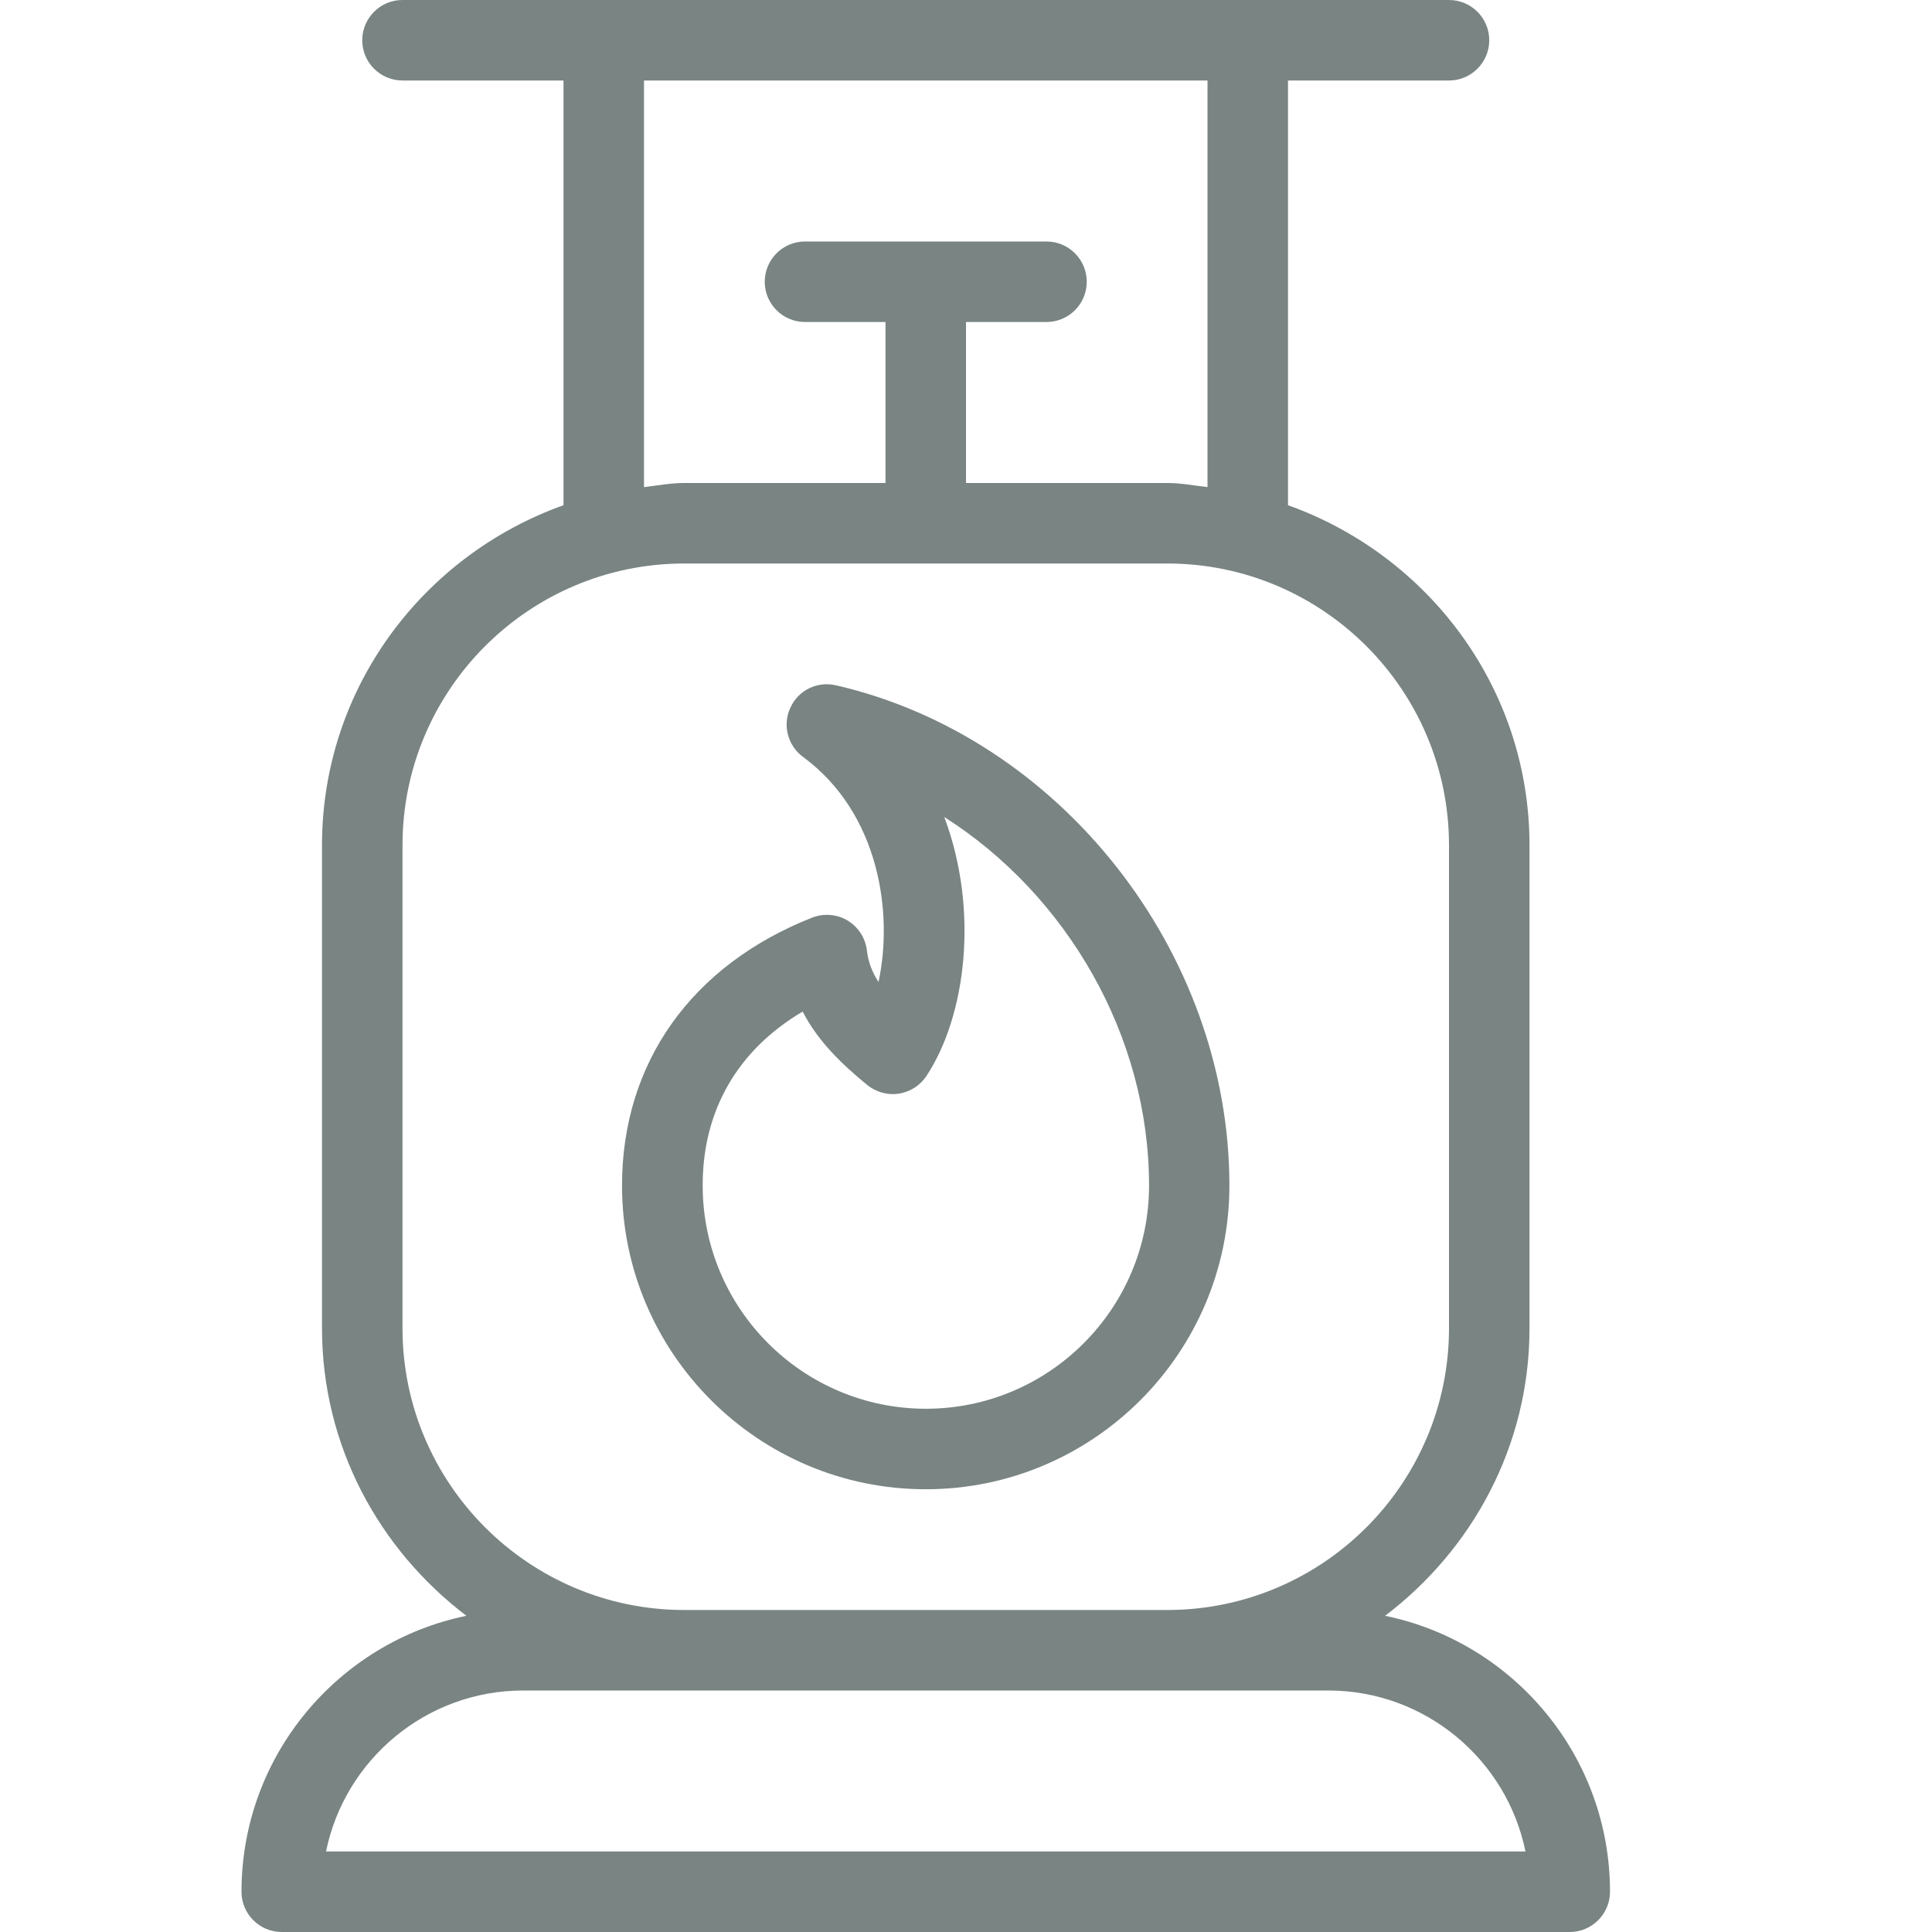<?xml version="1.0" encoding="utf-8"?>
<!-- Generator: Adobe Illustrator 16.0.3, SVG Export Plug-In . SVG Version: 6.00 Build 0)  -->
<!DOCTYPE svg PUBLIC "-//W3C//DTD SVG 1.1//EN" "http://www.w3.org/Graphics/SVG/1.1/DTD/svg11.dtd">
<svg version="1.1" xmlns="http://www.w3.org/2000/svg" xmlns:xlink="http://www.w3.org/1999/xlink" x="0px" y="0px" width="24px"
	 height="24px" viewBox="0 0 24 24" enable-background="new 0 0 24 24" xml:space="preserve">
<g id="Outline_Icons">
	<g fill="#798483">
		<path d="M11.5,18.5c2.08,0,3.772-1.692,3.772-3.772c0-2.902-2.102-5.574-4.888-6.215c-0.235-0.054-0.469,0.063-0.566,0.279
			c-0.1,0.215-0.033,0.471,0.158,0.611c0.953,0.702,1.121,1.949,0.937,2.796c-0.078-0.122-0.128-0.248-0.144-0.391
			c-0.018-0.154-0.106-0.292-0.24-0.373c-0.132-0.079-0.298-0.092-0.44-0.036c-1.501,0.593-2.362,1.806-2.362,3.328
			C7.727,16.808,9.419,18.5,11.5,18.5z M9.971,12.566c0.191,0.372,0.491,0.657,0.802,0.912c0.11,0.089,0.252,0.129,0.392,0.108
			c0.141-0.022,0.265-0.101,0.343-0.219c0.491-0.743,0.658-2.057,0.222-3.218c1.521,0.968,2.544,2.717,2.544,4.579
			c0,1.529-1.244,2.772-2.772,2.772c-1.529,0-2.773-1.244-2.773-2.772C8.727,13.795,9.164,13.043,9.971,12.566z"/>
		<path d="M17.206,20.072C18.289,19.25,19,17.962,19,16.5v-6c0-1.953-1.258-3.602-3-4.224V1h2c0.276,0,0.5-0.224,0.5-0.5
			S18.276,0,18,0H5C4.724,0,4.5,0.224,4.5,0.5S4.724,1,5,1h2v5.276C5.258,6.898,4,8.547,4,10.5v6c0,1.462,0.711,2.75,1.794,3.572
			C4.201,20.399,3,21.812,3,23.5C3,23.776,3.224,24,3.5,24h16c0.276,0,0.5-0.224,0.5-0.5C20,21.812,18.799,20.399,17.206,20.072z
			 M8,1h7v5.051C14.834,6.032,14.671,6,14.5,6H12V4h1c0.276,0,0.5-0.224,0.5-0.5S13.276,3,13,3h-3C9.724,3,9.5,3.224,9.5,3.5
			S9.724,4,10,4h1v2H8.5C8.329,6,8.166,6.032,8,6.051V1z M5,16.5v-6C5,8.57,6.57,7,8.5,7h6c1.93,0,3.5,1.57,3.5,3.5v6
			c0,1.93-1.57,3.5-3.5,3.5h-6C6.57,20,5,18.43,5,16.5z M4.05,23c0.232-1.14,1.243-2,2.45-2h10c1.207,0,2.218,0.86,2.45,2H4.05z"/>
	</g>
</g>
<g id="invisible_shape">
	<rect fill="none" width="24" height="24"/>
</g>
</svg>
